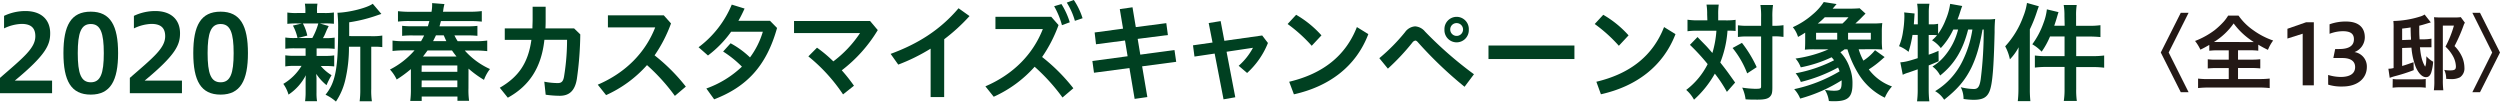 <svg id="レイヤー_1" data-name="レイヤー 1" xmlns="http://www.w3.org/2000/svg" viewBox="0 0 960 39"><defs><style>.cls-1{fill:#004021;}.cls-2{fill:#231815;}</style></defs><title>list-title1</title><path class="cls-1" d="M0,35.79V29.91c8.94-7.78,13.57-11.4,13.57-16,0-3.37-1.88-4.73-5.29-4.73A16.71,16.71,0,0,0,1.56,10.9V6.09a19.05,19.05,0,0,1,8.2-1.85c6.27,0,9.51,3.49,9.51,8.51,0,4.41-1.51,8.23-13.57,18.19H20v4.85Z"/><path class="cls-1" d="M24.36,20.4c0-10.65,2.91-15.92,10.49-15.92s10.5,5.39,10.5,15.92-2.91,15.93-10.5,15.93S24.36,31,24.36,20.4Zm15.5,0c0-7.81-1.27-11.18-5-11.18s-5,3.37-5,11.18,1.23,11.2,5,11.2S39.86,28.18,39.86,20.4Z"/><path class="cls-1" d="M49.86,35.79V29.91c8.94-7.78,13.57-11.4,13.57-16,0-3.37-1.88-4.73-5.29-4.73a16.68,16.68,0,0,0-6.72,1.73V6.09a19.05,19.05,0,0,1,8.2-1.85c6.27,0,9.51,3.49,9.51,8.51,0,4.41-1.51,8.23-13.57,18.19H69.87v4.85Z"/><path class="cls-1" d="M74.22,20.4c0-10.65,2.91-15.92,10.49-15.92s10.5,5.39,10.5,15.92S92.3,36.33,84.71,36.33,74.22,31,74.22,20.4Zm15.5,0c0-7.81-1.27-11.18-5-11.18s-5,3.37-5,11.18,1.23,11.2,5,11.2S89.72,28.18,89.72,20.4Z"/><path class="cls-1" d="M113.21,18.55a29.64,29.64,0,0,0-3.65.17V14.4a21.69,21.69,0,0,0,3.69.2h1a18,18,0,0,0-1.77-4.77L116,9h-1.89a31.61,31.61,0,0,0-3.77.16V4.81A21.67,21.67,0,0,0,114.2,5h3.07V4.4a15.87,15.87,0,0,0-.2-3h4.84a14.36,14.36,0,0,0-.17,3V5h2.71a21.62,21.62,0,0,0,3.77-.21V9.13A31.6,31.6,0,0,0,124.45,9h-1.68l3.44,1c-.24.53-.24.53-.66,1.35-.2.46-.2.46-.65,1.53a11.67,11.67,0,0,1-.9,1.76h.82a21.69,21.69,0,0,0,3.69-.2v4.32a30.38,30.38,0,0,0-3.69-.17h-3.24v2.88h3.07a22.77,22.77,0,0,0,3.69-.2v4.24a28.49,28.49,0,0,0-3.69-.17h-1.47a17.12,17.12,0,0,0,4.14,3.54,28.48,28.48,0,0,0-1.93,3.82,19,19,0,0,1-3.94-4.32,13.08,13.08,0,0,0,.09,1.53v5.6a19.65,19.65,0,0,0,.2,3.34h-4.59a24.6,24.6,0,0,0,.21-3.21v-4c0-.79,0-1.86.08-2.76a19.71,19.71,0,0,1-6.65,7.45,13.46,13.46,0,0,0-2-4.12,20.13,20.13,0,0,0,7-6.91H113.2a20.27,20.27,0,0,0-3.65.21V21.23a22.28,22.28,0,0,0,3.74.2h4.06V18.55ZM116.29,9A17.16,17.16,0,0,1,118,13.66l-3.61.94h5.54a25.3,25.3,0,0,0,2.3-5.6Zm26.82,4.89a20.74,20.74,0,0,0,3.69-.24V18.1a23.36,23.36,0,0,0-3.24-.16h-1V34.15a26.75,26.75,0,0,0,.25,4.73H138.1a32.53,32.53,0,0,0,.25-4.73V17.94H134a54.18,54.18,0,0,1-1.47,13A25.14,25.14,0,0,1,129,39a16.88,16.88,0,0,0-4-2.63c3.81-4.69,4.84-10,4.84-25.18a52.84,52.84,0,0,0-.25-6.29c4.56-.13,11.49-1.9,13.54-3.46l3.32,3.91c-.45.16-.62.2-1.36.45a57.16,57.16,0,0,1-11,2.76v5.3Z"/><path class="cls-1" d="M179.89,33.86a30.26,30.26,0,0,0,.24,4.85h-4.47V37.07H161.93v1.68h-4.39a34.57,34.57,0,0,0,.24-4.77V26.53a45.4,45.4,0,0,1-5.45,4,15.25,15.25,0,0,0-2.58-3.83,31.14,31.14,0,0,0,9.43-7.36h-3.77a40.64,40.64,0,0,0-4.68.24v-4a31.31,31.31,0,0,0,4.64.25h6.31c.53-.91.78-1.36,1.19-2.22h-4.22a35.19,35.19,0,0,0-4.23.16V9.91a31.44,31.44,0,0,0,4.23.17h5.65c.25-.78.33-1.15.58-2h-7.51a34.57,34.57,0,0,0-4.55.21v-4a37.85,37.85,0,0,0,4.76.24h8.12a14.89,14.89,0,0,0,.24-2.83V1.19l4.72.37c-.16.7-.25,1-.41,2a4.3,4.3,0,0,1-.16.94h10.12a35,35,0,0,0,4.8-.24V8.31a35.18,35.18,0,0,0-4.59-.21H169.31c-.21.79-.29,1.16-.54,2h10.3a31.88,31.88,0,0,0,4.26-.17v3.83a35.69,35.69,0,0,0-4.26-.16h-4.56a18.51,18.51,0,0,0,1.24,2.22h6.76a30.64,30.64,0,0,0,4.59-.25v4.07a39.78,39.78,0,0,0-4.63-.24h-4a28.67,28.67,0,0,0,9.68,7.11,15.12,15.12,0,0,0-2.3,4.16,39.34,39.34,0,0,1-5.94-4.32Zm-18-6.3h13.73V25.14H161.93Zm0,5.93h13.73V30.9H161.93ZM175.3,21.72c-.66-.86-1.07-1.36-1.73-2.34h-9.39c-.74,1-1.15,1.56-1.76,2.34Zm-3.9-5.92c-.33-.66-.45-1-1-2.22h-3c-.41.86-.61,1.27-1.1,2.22Z"/><path class="cls-1" d="M193.83,15.3V10.9h10.62c0-1.11.08-2.26.08-3.45V2.59h5V7.24c0,1.23,0,2.43-.08,3.66h11l2.38,2.31a130.13,130.13,0,0,1-1.31,17.07c-.74,4.56-2.91,6.5-6.56,6.5a39.43,39.43,0,0,1-5.42-.41l-.53-5a28,28,0,0,0,5.17.53c1.35,0,2.09-.53,2.42-2.55a87.28,87.28,0,0,0,1.15-14.07h-8.7C207.89,26,203.22,33,195,37.52l-3.08-3.83c7.1-4.11,10.87-9.34,12.14-18.39Z"/><path class="cls-1" d="M259.15,36.82A74.1,74.1,0,0,0,248.45,25a46.68,46.68,0,0,1-15.71,11.52l-3.2-4c10.75-4.61,18.29-12.34,22.06-22H233.44V5.88h21.45L257.67,9a53.9,53.9,0,0,1-6.31,12.26,70.24,70.24,0,0,1,12,12Z"/><path class="cls-1" d="M280.76,12.18a41.66,41.66,0,0,1-8.9,9.13l-3.61-3.17A39.13,39.13,0,0,0,281,1.77l4.92,1.52c-.73,1.61-1.51,3.21-2.37,4.69h12.13l2.71,2.76c-4.1,14.68-11.73,22.62-24.15,27.4l-3-4.16a38.66,38.66,0,0,0,13.66-8.39,41.18,41.18,0,0,0-7.22-5.8l2.87-3.17A33.72,33.72,0,0,1,288,22.05a31.64,31.64,0,0,0,4.93-9.87Z"/><path class="cls-1" d="M313.73,18.31A50,50,0,0,1,320,23.57a43.92,43.92,0,0,0,10.25-10.86H304.91V8.06h29.2l2.95,3.5A55.26,55.26,0,0,1,323.24,27a63.35,63.35,0,0,1,4.68,5.92l-4.19,3.33a64.92,64.92,0,0,0-13.32-14.6Z"/><path class="cls-1" d="M362.56,37.27h-5.2V18.68a72.11,72.11,0,0,1-12.43,6.13L342,20.69c10.42-3.82,19-9.17,26.08-17.52l4.22,3a70.57,70.57,0,0,1-9.72,8.89Z"/><path class="cls-1" d="M408,37.44a74,74,0,0,0-10.7-11.81,46.68,46.68,0,0,1-15.71,11.52l-3.2-4c10.75-4.61,18.29-12.34,22.06-22h-18.2V6.46h21.44l2.79,3.17a53.9,53.9,0,0,1-6.31,12.26,70.24,70.24,0,0,1,12,12Zm-.41-35.88a28.24,28.24,0,0,1,3.2,7l-3,1.11a30.45,30.45,0,0,0-3-7.28ZM412.35,0a27.21,27.21,0,0,1,3.36,7l-2.95,1a26.81,26.81,0,0,0-3.12-7Z"/><path class="cls-1" d="M447.86,8.89l.61,4.56-11.6,1.48,1,6.05L451,19.21l.66,4.53-13.08,1.73,2,11.8-4.88.7-2-11.85-13.61,1.81-.62-4.52L433,21.6l-1-6.05L420.87,17l-.53-4.53L431.25,11,430,3.5l4.88-.7,1.27,7.61Z"/><path class="cls-1" d="M474.35,37.35l-4.51.79-3.41-17.57-7.75,1.15-.57-4.32,7.5-1.07-1.47-7.49,4.59-.74,1.43,7.57,14.52-2.05,2.21,2.88a31,31,0,0,1-8,11.52l-3.24-2.76a24.54,24.54,0,0,0,5.49-6.91L471,19.87Z"/><path class="cls-1" d="M497.72,5.68a39.6,39.6,0,0,1,9.72,7.9l-3.74,4a57,57,0,0,0-9.26-8.36Zm-2.67,25.71c13-3.09,21.69-10,26-21l4.39,2.71c-4.76,12.51-15.13,20.12-28.58,23.12Z"/><path class="cls-1" d="M529.66,22.34a70.74,70.74,0,0,0,9.88-10,5.2,5.2,0,0,1,3.86-2.22,5.39,5.39,0,0,1,3.81,2A146.44,146.44,0,0,0,566,28.51l-3.61,4.81a153.19,153.19,0,0,1-17.83-17c-.42-.49-.74-.74-1.07-.74a1.83,1.83,0,0,0-1.15.78,86.22,86.22,0,0,1-9.39,10Zm34.36-11a4.68,4.68,0,0,1-9.35.48v-.05a3.09,3.09,0,0,1,0-.43,4.68,4.68,0,0,1,9.35-.43,3.1,3.1,0,0,1,0,.43Zm-7.13,0a2.46,2.46,0,1,0,2.46-2.47,2.42,2.42,0,0,0-2.46,2.38h0Z"/><path class="cls-1" d="M604.58,17.48v5.19h-33V17.48Z"/><path class="cls-1" d="M615.65,5.68a39.6,39.6,0,0,1,9.72,7.9l-3.73,4a56.62,56.62,0,0,0-9.27-8.36ZM613,31.39c13-3.09,21.7-10,26-21l4.39,2.71c-4.82,12.49-15.19,20.1-28.64,23.1Z"/><path class="cls-1" d="M655.55,5.55a21.77,21.77,0,0,0-.25-3.78H660a23.9,23.9,0,0,0-.21,3.78V7.82h2.83a24.78,24.78,0,0,0,3.85-.21v4.28c-1-.09-2.07-.13-3.11-.12A40.48,40.48,0,0,1,660.59,24c2.54,3.21,2.83,3.67,5.7,7.7l-3.16,3.58a51.09,51.09,0,0,0-4.63-7,39.46,39.46,0,0,1-8,10,13.45,13.45,0,0,0-3-3.75,28.41,28.41,0,0,0,8.24-9.91,79.5,79.5,0,0,0-6.81-7.4l2.92-3c.78.83.78.83,3.15,3.25.33.33,1,1.07,2.55,2.88a38.2,38.2,0,0,0,1.55-8.55h-7.42A26.62,26.62,0,0,0,648,12V7.57a27.34,27.34,0,0,0,3.94.25h3.69Zm13.36,10.91a46.27,46.27,0,0,1,5.66,9.33l-3.65,2.39a35.1,35.1,0,0,0-5.61-9.75ZM671.13,14a25,25,0,0,0-3.77.2V9.71a24.27,24.27,0,0,0,3.81.2h5.09V6.71A27.27,27.27,0,0,0,676,1.93h4.84a29.34,29.34,0,0,0-.25,4.78v3.2h.49a23.92,23.92,0,0,0,3.78-.24v4.48a4.6,4.6,0,0,1-.91-.08,22.88,22.88,0,0,0-2.87-.12h-.49v19.5c0,2-.16,2.75-.74,3.45-.74,1-2.21,1.36-4.88,1.36-1.64,0-3.11,0-4.67-.12a14.66,14.66,0,0,0-1.3-4.49,39.22,39.22,0,0,0,4.84.45c2.17,0,2.42-.08,2.42-.9V14Z"/><path class="cls-1" d="M713.73,18.92a23.05,23.05,0,0,0,1.81,4.36,19.15,19.15,0,0,0,4.47-4l3.69,2.64c-.41.33-.54.45-1,.86a37.42,37.42,0,0,1-5.08,3.87,19,19,0,0,0,8.9,6.54,16,16,0,0,0-2.75,4.32,24.24,24.24,0,0,1-9.88-8.76,40.19,40.19,0,0,1-4.47-9.8h-1.11c-.61.46-.86.62-1.6,1.12A16.08,16.08,0,0,1,710.28,26a16.08,16.08,0,0,1,1.07,6.25c0,5.06-1.69,6.62-7.06,6.62-.45,0-1.15,0-2-.08a10.88,10.88,0,0,0-1.52-4.28,24.45,24.45,0,0,0,3.41.33c2.54,0,3-.49,3-3.25a4.57,4.57,0,0,0,0-.74,59,59,0,0,1-15.91,7,11.85,11.85,0,0,0-2.3-3.62A57.67,57.67,0,0,0,706.4,27.4c-.24-.7-.33-.91-.57-1.48a58.9,58.9,0,0,1-14.31,5.55,11.77,11.77,0,0,0-2-3.33,53.51,53.51,0,0,0,14.76-5,11.5,11.5,0,0,0-.94-1.15,49.83,49.83,0,0,1-11.85,3.87,10.61,10.61,0,0,0-2-3.38,48.55,48.55,0,0,0,12.67-3.54H697a36.86,36.86,0,0,0-3.93.13c.08-.87.12-1.77.12-3.54v-3a28.18,28.18,0,0,1-2.75,1.65,10.34,10.34,0,0,0-2-3.74A29.87,29.87,0,0,0,696,5.6,20.89,20.89,0,0,0,700.32.78l4.93.78-1.52,1.77h6.48c1.39,0,3.44-.08,3.89-.16l2.26,2.05-1,1c-1.06,1.11-1.68,1.69-2.91,2.8h6.11a37.39,37.39,0,0,0,4.23-.16,29.7,29.7,0,0,0-.17,3.53v3.09a28,28,0,0,0,.17,3.54c-1.07-.08-2.1-.13-3.78-.13Zm-8.24-3.7V12.59h-8.12v2.63Zm2-6.17a22.39,22.39,0,0,0,2.34-2.43h-9.11A23.25,23.25,0,0,1,698,9.05Zm10.91,6.17V12.59h-8.74v2.63Z"/><path class="cls-1" d="M762.82,7.45a21.66,21.66,0,0,0,3.32-.17,48.32,48.32,0,0,0-.21,5.1C765.6,26.12,765.11,32.17,764,35c-1,2.43-2.63,3.33-6.2,3.33A28.52,28.52,0,0,1,754,38a9.74,9.74,0,0,0-1.07-4.52,22.16,22.16,0,0,0,5,.7c1.6,0,2.21-.87,2.66-3.71a147.39,147.39,0,0,0,1.15-19.13h-.45C760.14,17.93,758.91,22,757,26c-2.42,4.85-5.25,8.19-10.45,12.3a9.77,9.77,0,0,0-3.46-3.3,27.5,27.5,0,0,0,10.46-11.44,41.34,41.34,0,0,0,3.85-12.22h-1.64c-2,7.9-5.29,13.33-10.74,17.65a9.82,9.82,0,0,0-2.95-3.45,18.38,18.38,0,0,0,4.71-4.08,25.31,25.31,0,0,0,5.13-10.12h-1.85a27.4,27.4,0,0,1-4.79,7.12,11.93,11.93,0,0,0-3.37-3,13.61,13.61,0,0,0,1.93-1.94,20.31,20.31,0,0,0-2.21-.08h-1V21a39.28,39.28,0,0,0,3.77-1.48l.05,4c-1.89.82-2.46,1.07-3.82,1.6V34.3a39.44,39.44,0,0,0,.25,4.61h-4.72a37.38,37.38,0,0,0,.25-4.61V26.62l-3.61,1.27a10.81,10.81,0,0,0-2.13.83l-.94-4.78c1.84-.16,2.82-.37,6.68-1.6V13.41h-2a41.44,41.44,0,0,1-1.52,6.5,13,13,0,0,0-3.65-2.18,21.76,21.76,0,0,0,1.52-5.55,37.79,37.79,0,0,0,.53-5.72,12,12,0,0,0-.08-1.69l4,.41c-.17,2.47-.17,2.64-.29,4.16h1.52V4.77a20.66,20.66,0,0,0-.25-3.33h4.72a19.5,19.5,0,0,0-.25,3.33V9.34h1a10.15,10.15,0,0,0,2.58-.21V13a22.91,22.91,0,0,0,2.87-5.31,24.35,24.35,0,0,0,1.76-6.21l4.64.82c-.33.83-.33.83-1.23,3.62-.17.42-.29.83-.58,1.53Z"/><path class="cls-1" d="M775.08,22.54c0-1.35,0-2.63.08-4.4a20,20,0,0,1-3.36,4.65,17.84,17.84,0,0,0-1.81-5,33.85,33.85,0,0,0,6.93-11.43,22.68,22.68,0,0,0,1.44-5.23l4.55,1.28c-.21.61-.29.78-.66,1.85a51.55,51.55,0,0,1-2.79,7V34.15a40.79,40.79,0,0,0,.21,4.69h-4.84a41.69,41.69,0,0,0,.25-4.74ZM792.75,6.17a24.05,24.05,0,0,0-.29-4.24h5a25.55,25.55,0,0,0-.24,4.28v3.7h5a28.77,28.77,0,0,0,4.35-.24v4.56c-1.85-.16-3-.2-4.31-.2h-5v7.53h6.23a34,34,0,0,0,4.51-.25V26a34.53,34.53,0,0,0-4.43-.25h-6.31V34.1a30.13,30.13,0,0,0,.24,4.65h-5a28.9,28.9,0,0,0,.29-4.65V25.71H785.9a32.39,32.39,0,0,0-4.51.25V21.31a31.82,31.82,0,0,0,4.47.25h6.93V14h-5.58A30.15,30.15,0,0,1,784,19.84,15.89,15.89,0,0,0,780.4,17a31.13,31.13,0,0,0,4.34-8.27A20.86,20.86,0,0,0,786,3.59l4.47,1.07c-.33,1-.37,1.19-.74,2.43s-.57,1.81-.9,2.79h4Z"/><path class="cls-2" d="M829.74,20.16l7.68-15.25h3l-7.65,15.25,7.65,15.25h-3Z"/><path class="cls-2" d="M851.8,19.32a28,28,0,0,0-3.43.17V17.24c-1.5.86-2.08,1.19-3.42,1.83a16.83,16.83,0,0,0-2.05-3.34,30.76,30.76,0,0,0,7.55-4.17,30.93,30.93,0,0,0,3.49-3.28A16.2,16.2,0,0,0,855.6,6h4a22.58,22.58,0,0,0,5.6,5.56,29,29,0,0,0,7.69,4,15.4,15.4,0,0,0-2,3.59,40.13,40.13,0,0,1-3.71-2v2.32a28.57,28.57,0,0,0-3.33-.17H859.4v3.6h5.12a28,28,0,0,0,3.43-.16v3.53a33.26,33.26,0,0,0-3.46-.16H859.4v4.24h8.16a31.42,31.42,0,0,0,4-.19v3.66a32.39,32.39,0,0,0-3.94-.2H848a32.39,32.39,0,0,0-3.94.2V30.18a31.42,31.42,0,0,0,4,.19h7.78V26.13h-4.61a33.19,33.19,0,0,0-3.45.16V22.76a24.84,24.84,0,0,0,3.45.16h4.61v-3.6ZM864,16.15h1.47A28.1,28.1,0,0,1,857.72,9a25.55,25.55,0,0,1-7.56,7.12h1.38Z"/><path class="cls-2" d="M933.44,8.6l-1.38.4c-1.22.38-2.08.64-3.07.87,0,3.08,0,3.08.13,5.23h1.56a17.7,17.7,0,0,0,3-.26v3.31h-4.42c.35,3.59.86,5.49,2,7.45.35-.87.41-1.42.48-4a8.9,8.9,0,0,0,2.59,2.09,18,18,0,0,1-.74,4.17c-.41,1.19-1.05,1.77-2,1.77-1.44,0-2.85-1.42-3.94-3.89A26.39,26.39,0,0,1,926,18.3l-3.58.13v6.9c1.38-.39,2.18-.68,4.38-1.45l.07,3.05a61.77,61.77,0,0,1-6.75,2.19,23.54,23.54,0,0,0-2.47.77l-.51-3.5a7.09,7.09,0,0,0,2-.26V10.94a23.1,23.1,0,0,0-.09-2.88,36.73,36.73,0,0,0,10.4-1.74,6.13,6.13,0,0,0,1.6-.74ZM918.81,30.34a16.09,16.09,0,0,0,2.4.13h7.65a17.62,17.62,0,0,0,2.62-.13v3.34a20,20,0,0,0-3-.16h-6.72a20,20,0,0,0-3,.16Zm7-15.09a8.44,8.44,0,0,0-.06-1.42c0-.67-.07-1.76-.07-3.3-.89.16-1.53.25-3.26.45v4.4Zm20.71-6.52A4.37,4.37,0,0,0,946,9.82a62.61,62.61,0,0,1-3.46,7.87,13.82,13.82,0,0,1,3,4.4,10.71,10.71,0,0,1,.8,3.91,4.12,4.12,0,0,1-1.73,3.7,7.2,7.2,0,0,1-3.36.67c-.39,0-.52,0-1.92-.1a7.52,7.52,0,0,0-.74-3.43,11.24,11.24,0,0,0,2.24.19c1.76,0,2.24-.32,2.24-1.54a8.8,8.8,0,0,0-1-3.69,14.57,14.57,0,0,0-3-3.89,40.69,40.69,0,0,0,3.24-8.09h-4.26V30.75a30.18,30.18,0,0,0,.19,3.92H934.6a25.66,25.66,0,0,0,.19-3.82V9.21a20.49,20.49,0,0,0-.13-2.6c.84.06,1.51.1,2.56.1h5.22a16.05,16.05,0,0,0,2.5-.13Z"/><path class="cls-2" d="M949.38,35.41,957,20.16,949.38,4.91h2.94L960,20.16l-7.68,15.25Z"/><path class="cls-2" d="M884.23,32.78V12.94l-5.86,1.86V11.05l7.14-2.49h3V32.78Z"/><path class="cls-2" d="M894,28.78a17.24,17.24,0,0,0,4.8.77c4,0,5.57-1.6,5.57-3.78s-1.57-3.49-4.93-3.49H896l.71-3.45h1.5c4.1,0,5.7-1.47,5.7-3.75,0-2.46-1.8-3.1-4.36-3.1a14.57,14.57,0,0,0-5,1V9.33a18,18,0,0,1,6.31-1.06c5.08,0,7.23,2.49,7.23,6.08A6.12,6.12,0,0,1,904.13,20a5.59,5.59,0,0,1,4.74,5.73c0,4.13-3.27,7.49-9.41,7.49a17.25,17.25,0,0,1-5.44-.71Z"/></svg>